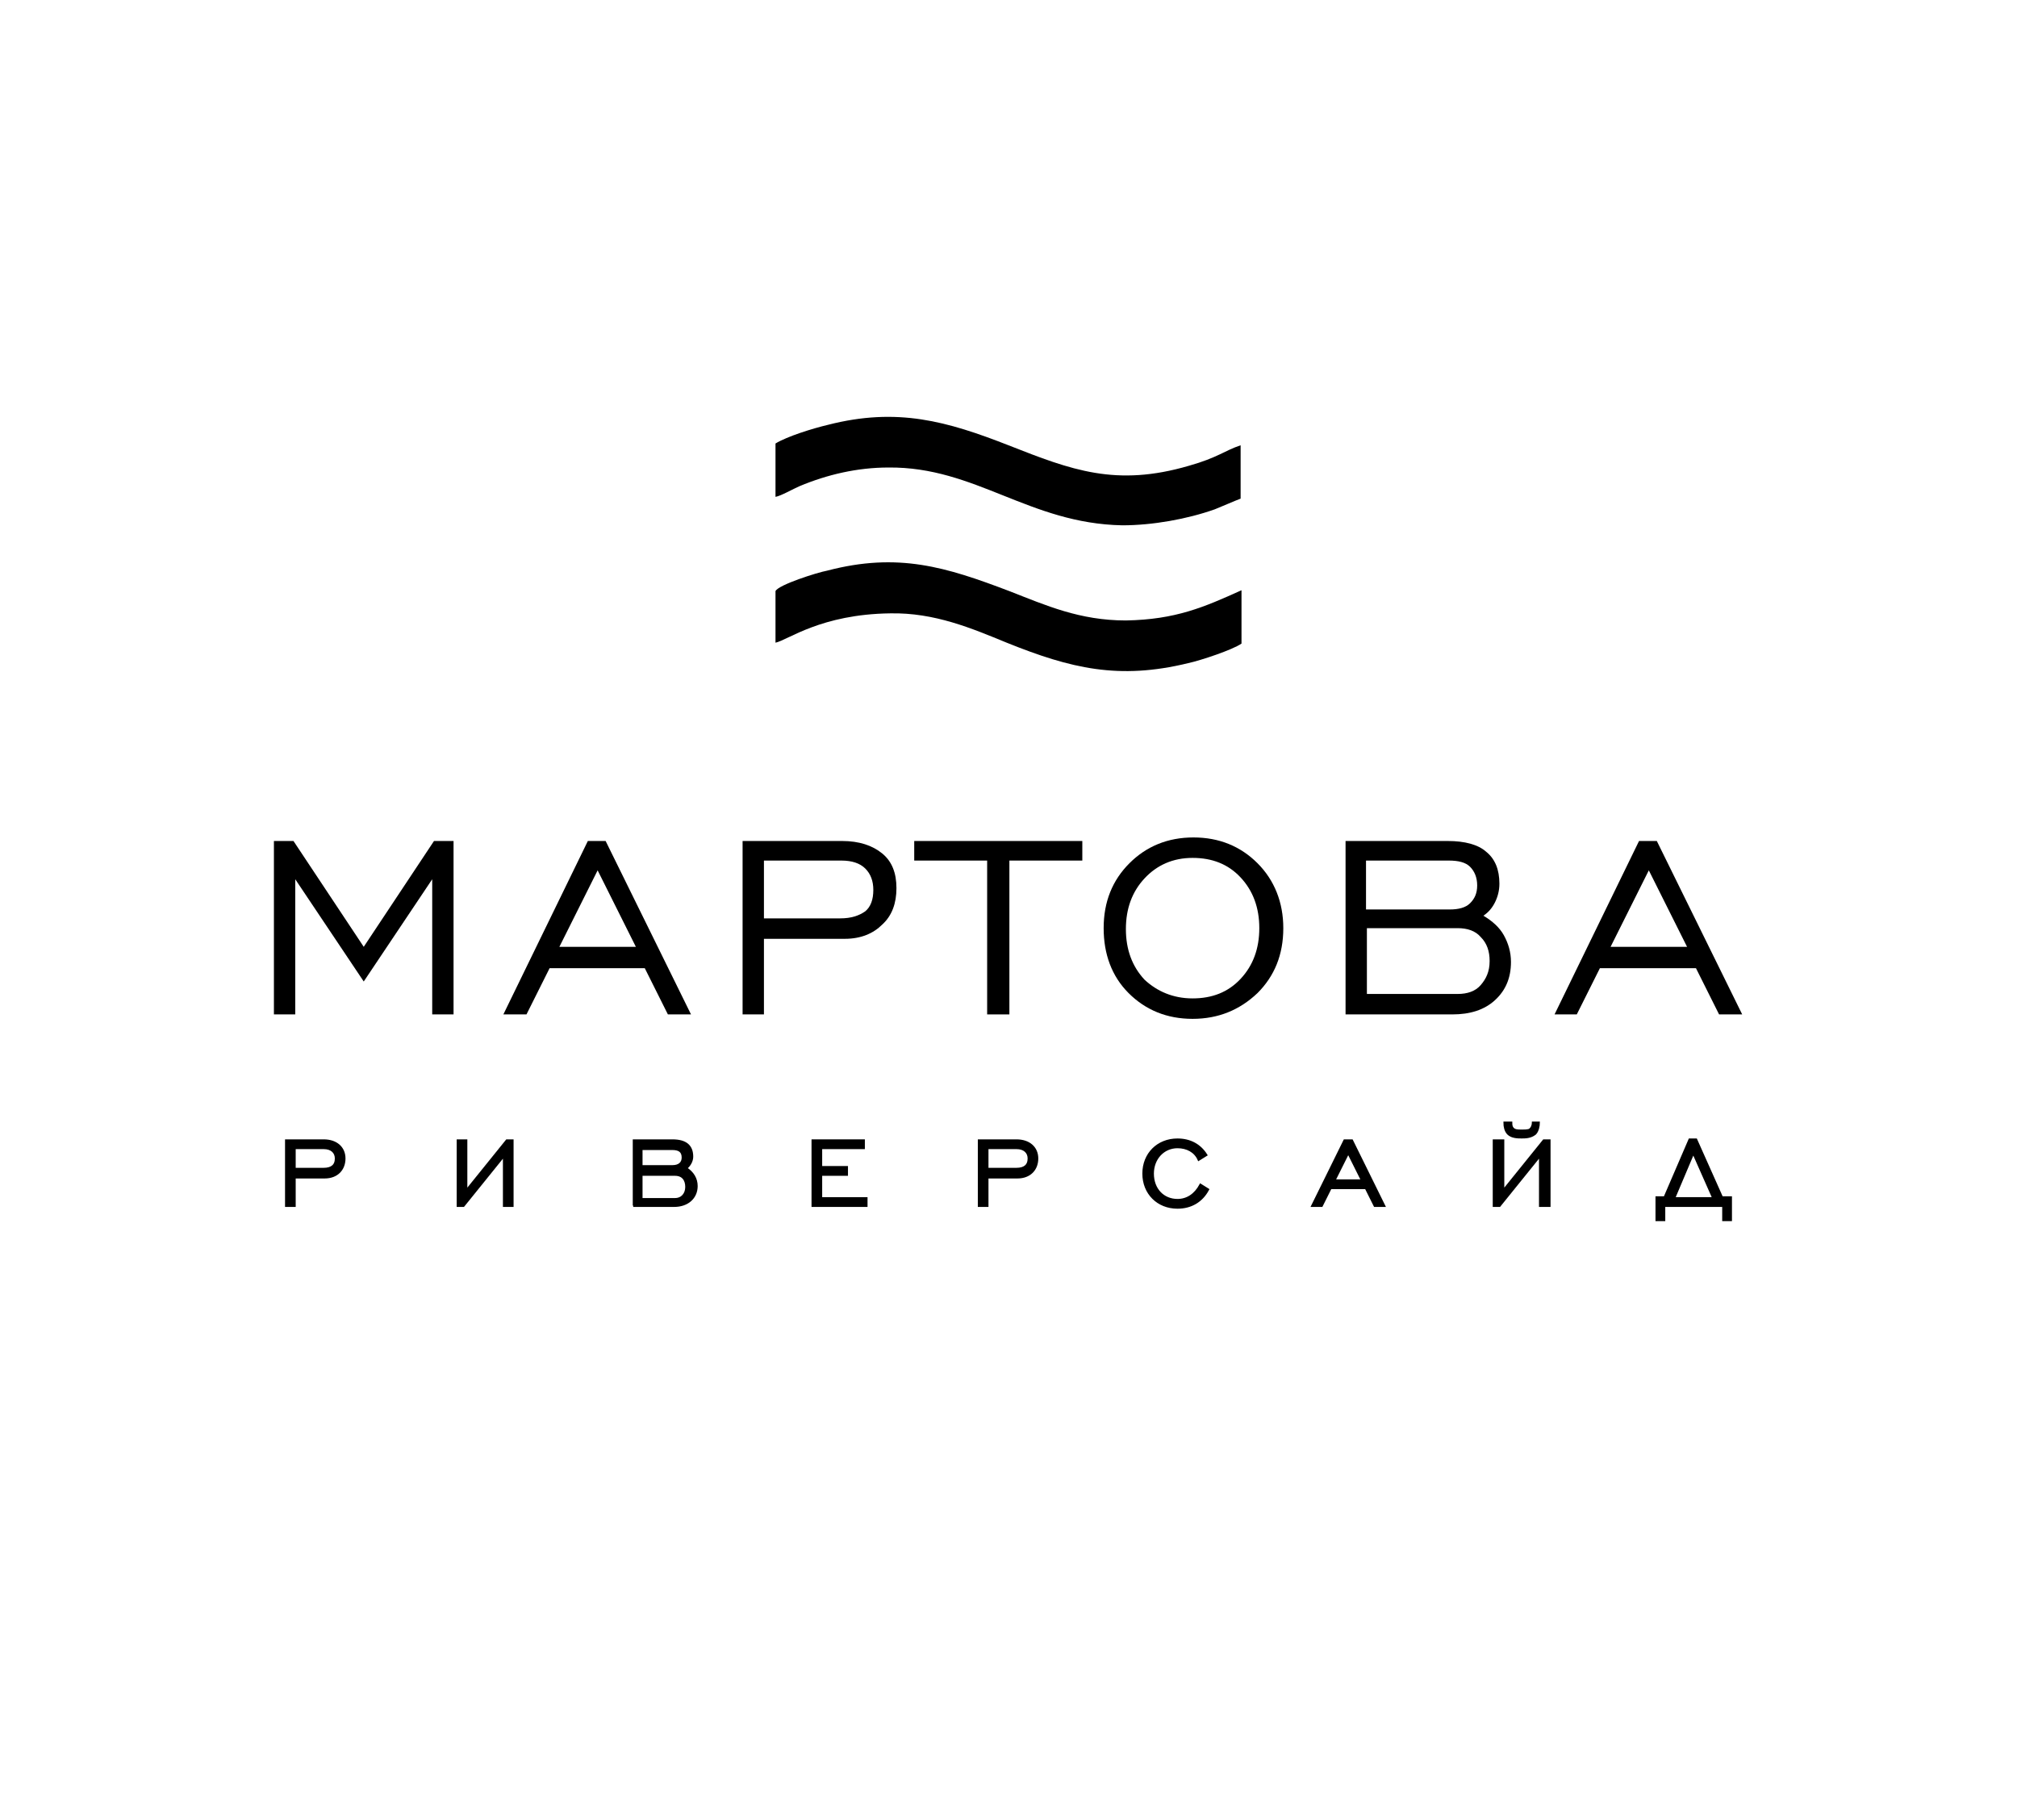 <svg viewBox="0 0 164 148" fill="none" xmlns="http://www.w3.org/2000/svg">
  <path fill-rule="evenodd" clip-rule="evenodd" d="M22.272 82.487V68.386H23.862L29.575 76.991L35.288 68.386H36.878V82.487H35.143V71.496L29.575 79.811L24.007 71.496V82.487H22.272Z" fill="black"/>
  <path fill-rule="evenodd" clip-rule="evenodd" d="M45.483 76.991H51.702L48.593 70.772L45.483 76.991ZM40.928 82.487L47.797 68.386H49.243L56.185 82.487H54.305L52.425 78.727H44.688L42.808 82.487H40.928Z" fill="black"/>
  <path fill-rule="evenodd" clip-rule="evenodd" d="M62.115 74.677H68.333C69.201 74.677 69.852 74.46 70.358 74.099C70.792 73.737 71.009 73.159 71.009 72.363C71.009 71.64 70.792 71.062 70.358 70.628C69.924 70.194 69.273 69.977 68.406 69.977H62.115V74.677ZM60.379 82.487V68.386H68.478C69.852 68.386 70.936 68.748 71.732 69.399C72.527 70.049 72.889 70.989 72.889 72.219C72.889 73.448 72.527 74.46 71.732 75.183C71.009 75.906 69.996 76.34 68.695 76.34H62.115V82.487H60.379Z" fill="black"/>
  <path fill-rule="evenodd" clip-rule="evenodd" d="M80.264 82.487V69.977H74.335V68.386H88.002V69.977H82.072V82.487H80.264Z" fill="black"/>
  <path fill-rule="evenodd" clip-rule="evenodd" d="M96.968 81.185C98.559 81.185 99.861 80.679 100.873 79.594C101.885 78.51 102.392 77.136 102.392 75.473C102.392 73.81 101.885 72.436 100.873 71.351C99.861 70.266 98.559 69.76 96.968 69.76C95.377 69.76 94.076 70.339 93.064 71.423C92.051 72.508 91.545 73.882 91.545 75.545C91.545 77.208 92.051 78.582 93.064 79.667C94.076 80.607 95.377 81.185 96.968 81.185ZM96.968 82.848C94.871 82.848 93.136 82.125 91.762 80.751C90.388 79.377 89.737 77.57 89.737 75.473C89.737 73.303 90.46 71.568 91.834 70.194C93.208 68.82 94.944 68.097 97.04 68.097C99.138 68.097 100.873 68.82 102.247 70.194C103.621 71.568 104.344 73.376 104.344 75.473C104.344 77.642 103.621 79.377 102.247 80.751C100.801 82.125 99.065 82.848 96.968 82.848Z" fill="black"/>
  <path fill-rule="evenodd" clip-rule="evenodd" d="M111.141 73.954H117.866C118.589 73.954 119.168 73.809 119.529 73.448C119.891 73.086 120.108 72.653 120.108 72.002C120.108 71.351 119.891 70.845 119.529 70.483C119.168 70.122 118.589 69.977 117.794 69.977H111.069V73.954H111.141ZM111.141 80.824H118.517C119.312 80.824 119.963 80.607 120.397 80.1C120.831 79.594 121.12 79.016 121.12 78.148C121.12 77.353 120.903 76.702 120.397 76.196C119.963 75.69 119.312 75.473 118.517 75.473H111.141V80.824ZM109.406 82.487V68.386H117.721C119.095 68.386 120.18 68.675 120.831 69.254C121.554 69.832 121.915 70.7 121.915 71.857C121.915 72.436 121.771 72.942 121.554 73.376C121.337 73.809 121.048 74.171 120.614 74.46C121.337 74.894 121.915 75.4 122.277 76.051C122.638 76.702 122.855 77.425 122.855 78.221C122.855 79.522 122.422 80.534 121.554 81.33C120.686 82.125 119.529 82.487 118.083 82.487H109.406Z" fill="black"/>
  <path fill-rule="evenodd" clip-rule="evenodd" d="M130.954 76.991H137.173L134.063 70.772L130.954 76.991ZM126.399 82.487L133.268 68.386H134.714L141.656 82.487H139.776L137.896 78.727H130.086L128.206 82.487H126.399Z" fill="black"/>
  <path fill-rule="evenodd" clip-rule="evenodd" d="M63.055 36.063V40.402C63.489 40.33 64.501 39.751 65.007 39.534C67.249 38.594 69.707 38.016 72.238 38.016C79.325 37.944 83.663 42.571 91.256 42.716C93.714 42.716 96.534 42.21 98.776 41.414C99.499 41.125 100.295 40.764 100.873 40.547V36.208C99.571 36.642 98.993 37.22 96.679 37.871C90.75 39.607 87.134 38.233 82 36.208C77.011 34.256 72.961 33.099 67.321 34.545C66.092 34.834 63.995 35.485 63.055 36.063Z" fill="black"/>
  <path fill-rule="evenodd" clip-rule="evenodd" d="M63.055 48.067V52.261C64.067 52.044 66.743 49.947 72.383 49.875C75.998 49.803 79.035 51.104 81.855 52.261C87.062 54.358 90.966 55.298 96.607 53.924C97.619 53.707 100.222 52.84 100.945 52.333V47.995C97.908 49.369 95.594 50.381 91.545 50.453C87.785 50.453 85.037 49.224 82.072 48.067C76.938 46.115 73.034 44.885 67.249 46.404C66.453 46.548 63.272 47.561 63.055 48.067Z" fill="black"/>
  <path fill-rule="evenodd" clip-rule="evenodd" d="M23.284 98.034H23.935V95.72H26.393C27.406 95.72 27.984 95.069 27.984 94.201C27.984 93.333 27.333 92.755 26.321 92.755H23.284V98.034ZM23.935 95.069V93.333H26.321C26.972 93.333 27.333 93.695 27.333 94.201C27.333 94.78 26.972 95.069 26.321 95.069H23.935Z" fill="black"/>
  <path fill-rule="evenodd" clip-rule="evenodd" d="M41.651 98.034V92.755H41.217L37.891 96.877V92.755H37.24V98.034H37.674L41 93.912V98.034H41.651Z" fill="black"/>
  <path fill-rule="evenodd" clip-rule="evenodd" d="M51.485 98.034H54.811C55.896 98.034 56.619 97.383 56.619 96.443C56.619 95.864 56.33 95.358 55.751 94.996C56.041 94.78 56.258 94.418 56.258 94.056C56.258 93.189 55.751 92.755 54.667 92.755H51.557V98.034H51.485ZM52.136 97.455V95.503H54.884C55.534 95.503 55.824 95.937 55.824 96.515C55.824 97.094 55.462 97.527 54.884 97.527H52.136V97.455ZM52.136 94.852V93.406H54.667C55.245 93.406 55.534 93.623 55.534 94.129C55.534 94.563 55.245 94.852 54.667 94.852H52.136Z" fill="black"/>
  <path fill-rule="evenodd" clip-rule="evenodd" d="M66.092 98.034H70.43V97.455H66.743V95.503H68.84V94.924H66.743V93.333H70.213V92.755H66.092V98.034Z" fill="black"/>
  <path fill-rule="evenodd" clip-rule="evenodd" d="M79.614 98.034H80.264V95.72H82.723C83.735 95.72 84.314 95.069 84.314 94.201C84.314 93.333 83.663 92.755 82.651 92.755H79.614V98.034ZM80.264 95.069V93.333H82.651C83.302 93.333 83.663 93.695 83.663 94.201C83.663 94.78 83.302 95.069 82.651 95.069H80.264Z" fill="black"/>
  <path fill-rule="evenodd" clip-rule="evenodd" d="M97.619 96.37C97.185 97.166 96.534 97.6 95.739 97.6C94.582 97.6 93.714 96.732 93.714 95.43C93.714 94.201 94.582 93.261 95.739 93.261C96.534 93.261 97.185 93.623 97.474 94.273L98.053 93.912C97.547 93.116 96.751 92.683 95.739 92.683C94.148 92.683 92.991 93.84 92.991 95.43C92.991 97.021 94.148 98.178 95.739 98.178C96.824 98.178 97.691 97.672 98.198 96.732L97.619 96.37Z" fill="black"/>
  <path fill-rule="evenodd" clip-rule="evenodd" d="M106.73 98.034H107.453L108.176 96.587H111.069L111.792 98.034H112.515L109.912 92.755H109.333L106.73 98.034ZM108.466 96.009L109.623 93.695L110.78 96.009H108.466Z" fill="black"/>
  <path fill-rule="evenodd" clip-rule="evenodd" d="M125.965 98.034V92.755H125.531L122.205 96.876V92.755H121.481V98.034H121.915L125.242 93.912V98.034H125.965ZM124.663 91.309C124.663 91.453 124.591 91.743 124.374 91.887C124.229 91.959 123.868 91.959 123.723 91.959C123.578 91.959 123.289 91.959 123.145 91.887C122.855 91.743 122.855 91.453 122.855 91.309H122.349C122.349 91.598 122.421 91.959 122.638 92.176C122.928 92.466 123.434 92.466 123.723 92.466C124.012 92.466 124.446 92.466 124.808 92.176C125.025 91.959 125.097 91.525 125.097 91.309H124.663Z" fill="black"/>
  <path fill-rule="evenodd" clip-rule="evenodd" d="M140.138 98.034V99.19H140.716V97.383H139.993L137.896 92.683H137.39L135.365 97.383H134.714V99.19H135.293V98.034H140.138ZM136.088 97.455L137.679 93.695L139.342 97.455H136.088Z" fill="black"/>
  <path fill-rule="evenodd" clip-rule="evenodd" d="M23.284 98.034H23.935V95.72H26.393C27.406 95.72 27.984 95.069 27.984 94.201C27.984 93.333 27.333 92.755 26.321 92.755H23.284V98.034ZM23.935 95.069V93.333H26.321C26.972 93.333 27.333 93.695 27.333 94.201C27.333 94.78 26.972 95.069 26.321 95.069H23.935V95.069Z" stroke="black" stroke-width="0.216" stroke-miterlimit="22.926"/>
  <path fill-rule="evenodd" clip-rule="evenodd" d="M41.651 98.034V92.755H41.217L37.891 96.877V92.755H37.24V98.034H37.674L41 93.912V98.034H41.651Z" stroke="black" stroke-width="0.216" stroke-miterlimit="22.926"/>
  <path fill-rule="evenodd" clip-rule="evenodd" d="M51.485 98.034H54.811C55.896 98.034 56.619 97.383 56.619 96.443C56.619 95.864 56.33 95.358 55.751 94.996C56.041 94.78 56.258 94.418 56.258 94.056C56.258 93.189 55.751 92.755 54.667 92.755H51.557V98.034H51.485ZM52.136 97.455V95.503H54.884C55.534 95.503 55.824 95.937 55.824 96.515C55.824 97.094 55.462 97.527 54.884 97.527H52.136V97.455ZM52.136 94.852V93.406H54.667C55.245 93.406 55.534 93.623 55.534 94.129C55.534 94.563 55.245 94.852 54.667 94.852H52.136Z" stroke="black" stroke-width="0.216" stroke-miterlimit="22.926"/>
  <path fill-rule="evenodd" clip-rule="evenodd" d="M66.092 98.034H70.43V97.455H66.743V95.503H68.84V94.924H66.743V93.333H70.213V92.755H66.092V98.034Z" stroke="black" stroke-width="0.216" stroke-miterlimit="22.926"/>
  <path fill-rule="evenodd" clip-rule="evenodd" d="M79.614 98.034H80.264V95.72H82.723C83.735 95.72 84.314 95.069 84.314 94.201C84.314 93.333 83.663 92.755 82.651 92.755H79.614V98.034V98.034ZM80.264 95.069V93.333H82.651C83.302 93.333 83.663 93.695 83.663 94.201C83.663 94.78 83.302 95.069 82.651 95.069H80.264V95.069Z" stroke="black" stroke-width="0.216" stroke-miterlimit="22.926"/>
  <path fill-rule="evenodd" clip-rule="evenodd" d="M97.619 96.37C97.185 97.166 96.534 97.6 95.739 97.6C94.582 97.6 93.714 96.732 93.714 95.43C93.714 94.201 94.582 93.261 95.739 93.261C96.534 93.261 97.185 93.623 97.474 94.273L98.053 93.912C97.547 93.116 96.751 92.683 95.739 92.683C94.148 92.683 92.991 93.84 92.991 95.43C92.991 97.021 94.148 98.178 95.739 98.178C96.824 98.178 97.691 97.672 98.198 96.732L97.619 96.37Z" stroke="black" stroke-width="0.216" stroke-miterlimit="22.926"/>
  <path fill-rule="evenodd" clip-rule="evenodd" d="M106.73 98.034H107.453L108.176 96.587H111.069L111.792 98.034H112.515L109.912 92.755H109.333L106.73 98.034ZM108.466 96.009L109.623 93.695L110.78 96.009H108.466Z" stroke="black" stroke-width="0.216" stroke-miterlimit="22.926"/>
  <path fill-rule="evenodd" clip-rule="evenodd" d="M125.965 98.034V92.755H125.531L122.205 96.876V92.755H121.481V98.034H121.915L125.242 93.912V98.034H125.965ZM124.663 91.309C124.663 91.453 124.591 91.743 124.374 91.887C124.229 91.959 123.868 91.959 123.723 91.959C123.578 91.959 123.289 91.959 123.145 91.887C122.855 91.743 122.855 91.453 122.855 91.309H122.349C122.349 91.598 122.421 91.959 122.638 92.176C122.928 92.466 123.434 92.466 123.723 92.466C124.012 92.466 124.446 92.466 124.808 92.176C125.025 91.959 125.097 91.525 125.097 91.309H124.663Z" stroke="black" stroke-width="0.216" stroke-miterlimit="22.926"/>
  <path fill-rule="evenodd" clip-rule="evenodd" d="M140.138 98.034V99.19H140.716V97.383H139.993L137.896 92.683H137.39L135.365 97.383H134.714V99.19H135.293V98.034H140.138ZM136.088 97.455L137.679 93.695L139.342 97.455H136.088Z" stroke="black" stroke-width="0.216" stroke-miterlimit="22.926"/>
</svg>
